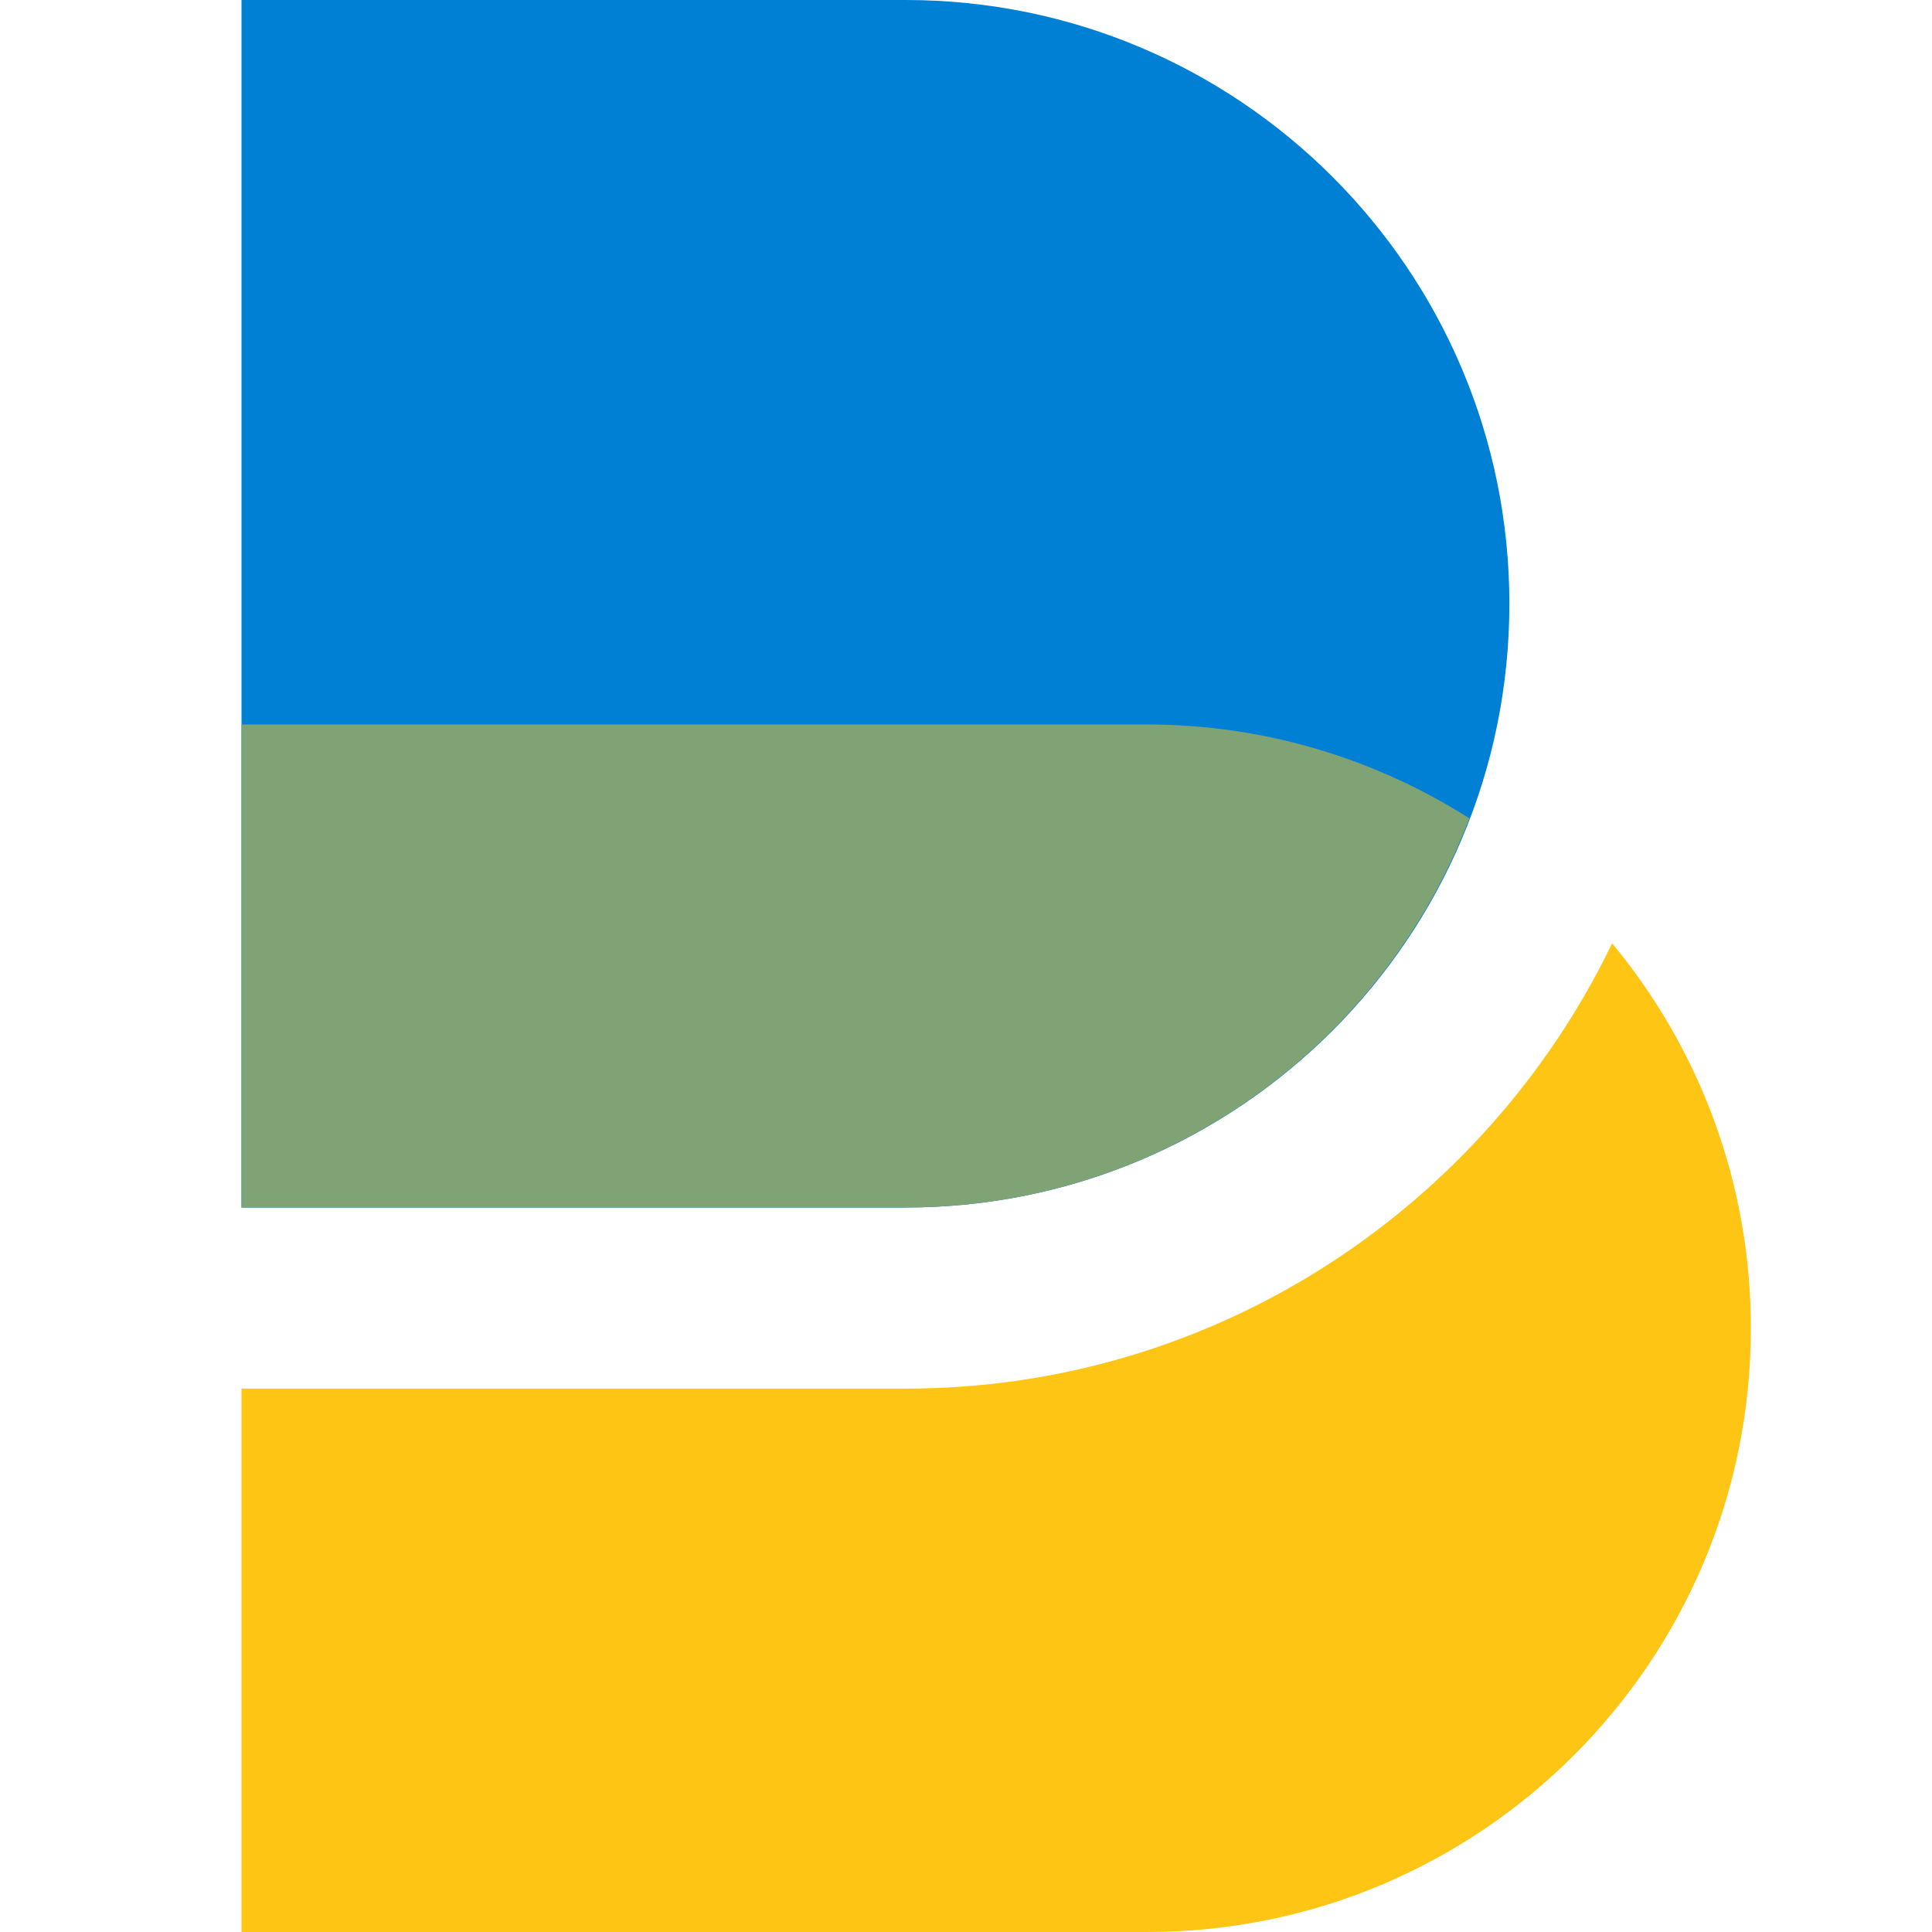 <svg width="32" height="32" viewBox="0 0 32 32" fill="none" xmlns="http://www.w3.org/2000/svg">
<path d="M15 20H4V0H15C20.522 0 25 4.478 25 10C25 15.522 20.522 20 15 20Z" fill="#0080D5"/>
<path d="M26.702 15.624C24.6 19.979 20.152 23 15 23H4V32H19C24.522 32 29 27.522 29 22C29 19.576 28.137 17.354 26.702 15.624Z" fill="#FEC514"/>
<path d="M24.338 13.554C22.792 12.575 20.965 12 19 12H4V20H15C19.27 20 22.903 17.32 24.338 13.554Z" fill="#7fa375"/>
</svg>
